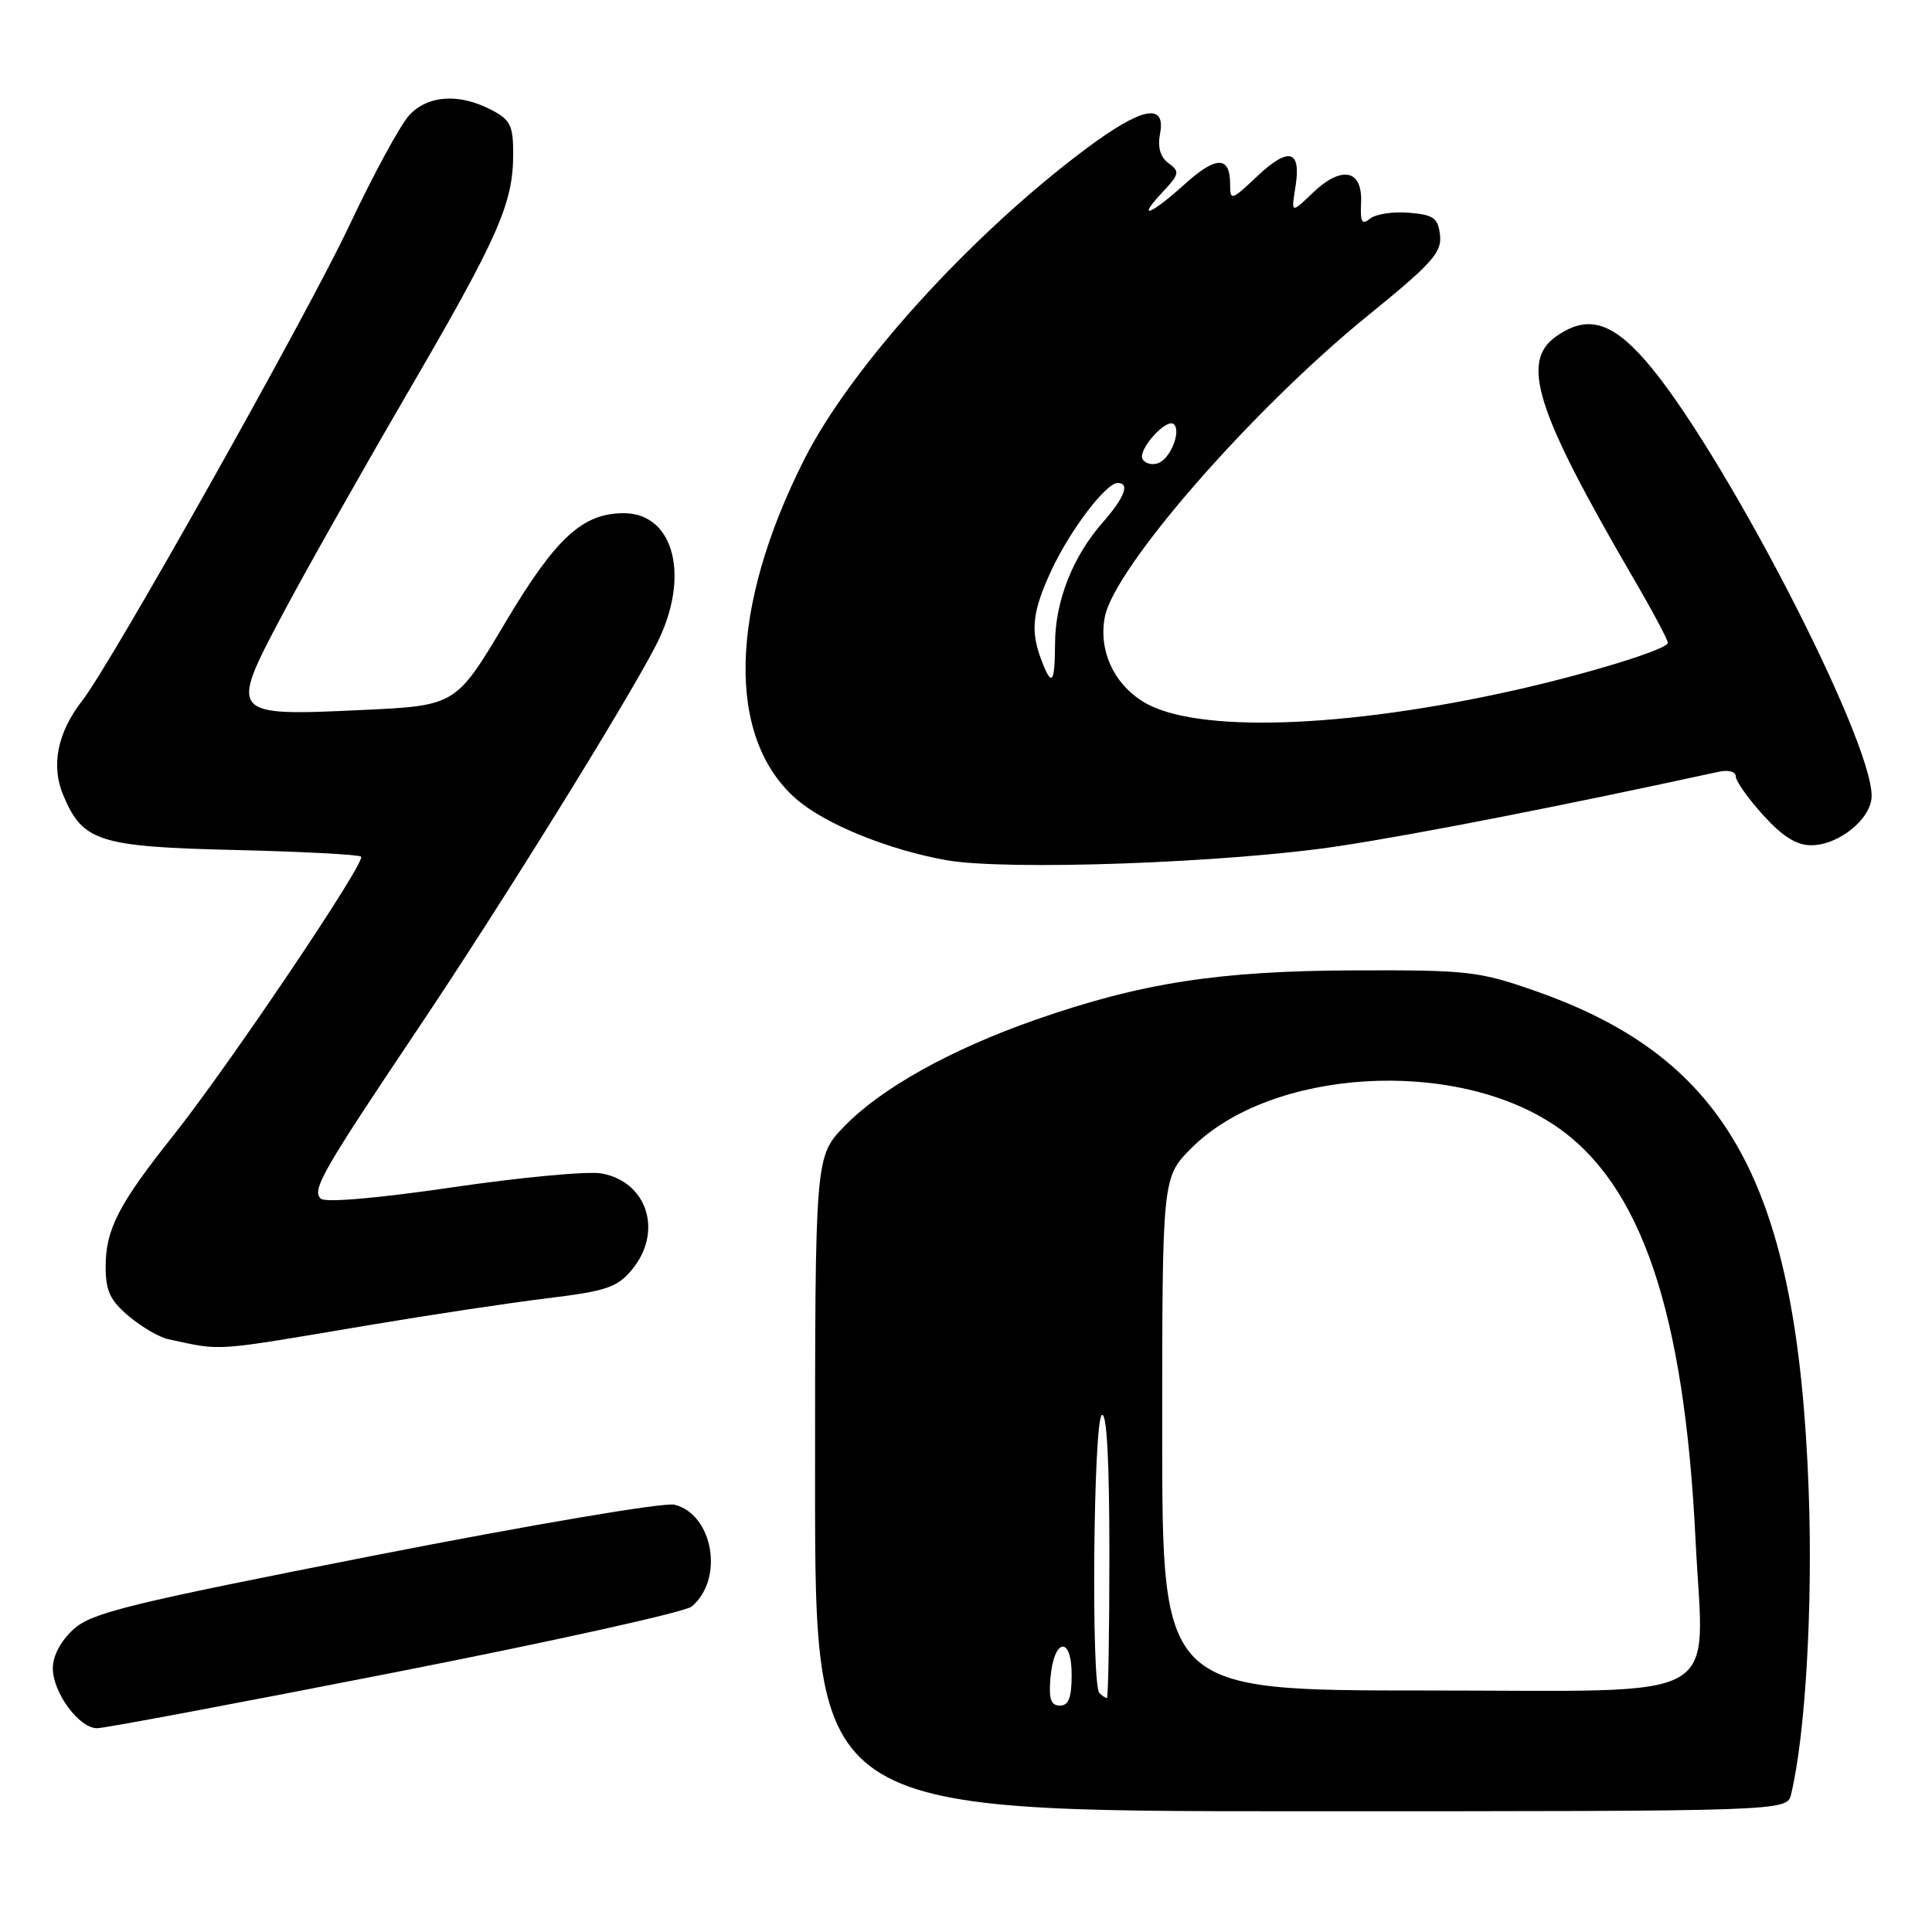 <?xml version="1.0" encoding="UTF-8" standalone="no"?>
<!DOCTYPE svg PUBLIC "-//W3C//DTD SVG 1.1//EN" "http://www.w3.org/Graphics/SVG/1.1/DTD/svg11.dtd" >
<svg xmlns="http://www.w3.org/2000/svg" xmlns:xlink="http://www.w3.org/1999/xlink" version="1.1" viewBox="0 0 256 256">
 <g >
 <path fill="currentColor"
d=" M 237.33 237.75 C 239.23 229.86 240.22 212.80 239.66 197.50 C 238.18 157.02 229.03 140.28 203.50 131.33 C 195.98 128.69 194.54 128.53 179.50 128.58 C 161.50 128.64 151.22 130.23 137.23 135.12 C 126.00 139.05 116.80 144.17 111.89 149.23 C 108.00 153.24 108.00 153.24 108.00 196.62 C 108.00 240.00 108.00 240.00 172.39 240.00 C 236.78 240.00 236.78 240.00 237.33 237.75 Z  M 52.33 221.59 C 73.09 217.52 90.78 213.60 91.64 212.88 C 95.97 209.29 94.53 200.67 89.37 199.38 C 88.03 199.04 70.52 202.01 49.74 206.08 C 17.08 212.49 12.16 213.69 9.75 215.88 C 8.06 217.42 7.00 219.40 7.00 221.05 C 7.00 224.29 10.48 229.00 12.87 229.00 C 13.82 229.00 31.58 225.67 52.33 221.59 Z  M 49.00 175.57 C 56.98 174.23 67.55 172.63 72.50 172.03 C 80.39 171.07 81.78 170.59 83.75 168.22 C 87.88 163.22 85.79 156.60 79.72 155.49 C 77.95 155.16 69.08 155.99 60.00 157.32 C 50.03 158.78 43.11 159.38 42.51 158.83 C 41.28 157.70 42.69 155.23 55.41 136.27 C 66.33 120.00 82.90 93.31 86.92 85.50 C 91.52 76.59 89.42 68.00 82.64 68.00 C 77.17 68.01 73.63 71.28 66.95 82.50 C 60.40 93.50 60.40 93.50 47.95 94.08 C 30.45 94.90 30.35 94.79 37.34 81.59 C 40.28 76.04 47.72 62.86 53.87 52.29 C 66.05 31.39 68.00 26.98 68.00 20.40 C 68.00 16.60 67.63 15.86 65.05 14.53 C 60.82 12.34 56.71 12.61 54.24 15.25 C 53.08 16.49 49.47 23.12 46.23 30.00 C 40.59 41.93 14.72 87.96 10.92 92.81 C 7.62 97.03 6.73 101.42 8.37 105.34 C 10.95 111.52 13.06 112.20 31.18 112.63 C 40.07 112.84 47.57 113.24 47.85 113.51 C 48.52 114.18 30.31 141.22 22.98 150.44 C 15.69 159.61 14.00 162.90 14.00 167.86 C 14.00 171.06 14.59 172.32 17.08 174.41 C 18.77 175.84 21.13 177.21 22.33 177.46 C 29.63 179.01 27.78 179.14 49.00 175.57 Z  M 177.50 112.10 C 187.94 110.51 207.08 106.76 227.75 102.26 C 229.03 101.98 230.00 102.25 230.00 102.88 C 230.00 103.49 231.63 105.80 233.62 108.00 C 236.17 110.82 238.04 112.00 239.98 112.00 C 243.66 112.00 248.00 108.47 248.00 105.46 C 248.00 97.70 227.83 58.90 217.97 47.71 C 213.46 42.58 210.27 41.72 206.22 44.56 C 201.43 47.91 203.49 54.38 216.35 76.48 C 218.91 80.86 221.00 84.78 221.00 85.18 C 221.00 86.01 210.77 89.18 201.00 91.39 C 178.18 96.55 158.29 97.19 151.49 92.99 C 147.54 90.56 145.56 86.18 146.39 81.77 C 147.63 75.22 165.96 54.22 181.31 41.77 C 189.77 34.90 191.07 33.44 190.81 31.15 C 190.54 28.87 189.97 28.46 186.68 28.19 C 184.58 28.01 182.26 28.37 181.53 28.98 C 180.46 29.86 180.23 29.43 180.35 26.83 C 180.55 22.45 177.76 21.90 173.94 25.56 C 171.08 28.30 171.08 28.30 171.65 24.78 C 172.45 19.86 170.79 19.39 166.58 23.36 C 163.15 26.60 163.00 26.64 163.00 24.43 C 163.00 20.63 161.15 20.63 156.96 24.42 C 152.37 28.56 150.52 29.21 154.08 25.42 C 156.28 23.07 156.35 22.73 154.85 21.63 C 153.74 20.82 153.37 19.54 153.71 17.71 C 154.51 13.53 151.26 14.21 143.85 19.75 C 128.57 31.18 112.69 48.70 106.54 60.93 C 96.59 80.67 96.20 97.70 105.48 105.85 C 109.25 109.16 117.62 112.58 125.35 113.97 C 133.27 115.40 162.83 114.34 177.50 112.10 Z  M 139.19 222.33 C 139.64 217.05 142.00 216.71 142.00 221.92 C 142.00 224.95 141.60 226.00 140.44 226.00 C 139.25 226.00 138.95 225.12 139.19 222.33 Z  M 145.67 224.33 C 144.57 223.23 144.88 188.19 146.00 187.50 C 146.65 187.10 147.00 193.49 147.00 205.94 C 147.00 216.42 146.85 225.00 146.67 225.00 C 146.48 225.00 146.03 224.70 145.67 224.33 Z  M 154.00 190.00 C 154.00 156.00 154.00 156.00 157.89 152.11 C 168.43 141.57 192.71 140.10 206.10 149.18 C 217.48 156.90 223.19 173.78 224.67 204.07 C 225.75 226.04 229.42 224.00 188.95 224.00 C 154.00 224.00 154.00 224.00 154.00 190.00 Z  M 137.98 87.43 C 136.50 83.55 136.79 80.98 139.35 75.50 C 141.81 70.23 146.55 64.00 148.09 64.00 C 149.75 64.00 149.04 65.89 146.12 69.22 C 142.15 73.74 139.83 79.61 139.80 85.25 C 139.77 90.64 139.37 91.11 137.98 87.43 Z  M 151.41 60.86 C 150.67 59.66 154.61 55.27 155.56 56.23 C 156.52 57.19 155.09 60.75 153.49 61.36 C 152.71 61.67 151.77 61.44 151.41 60.86 Z "/>
</g>
</svg>